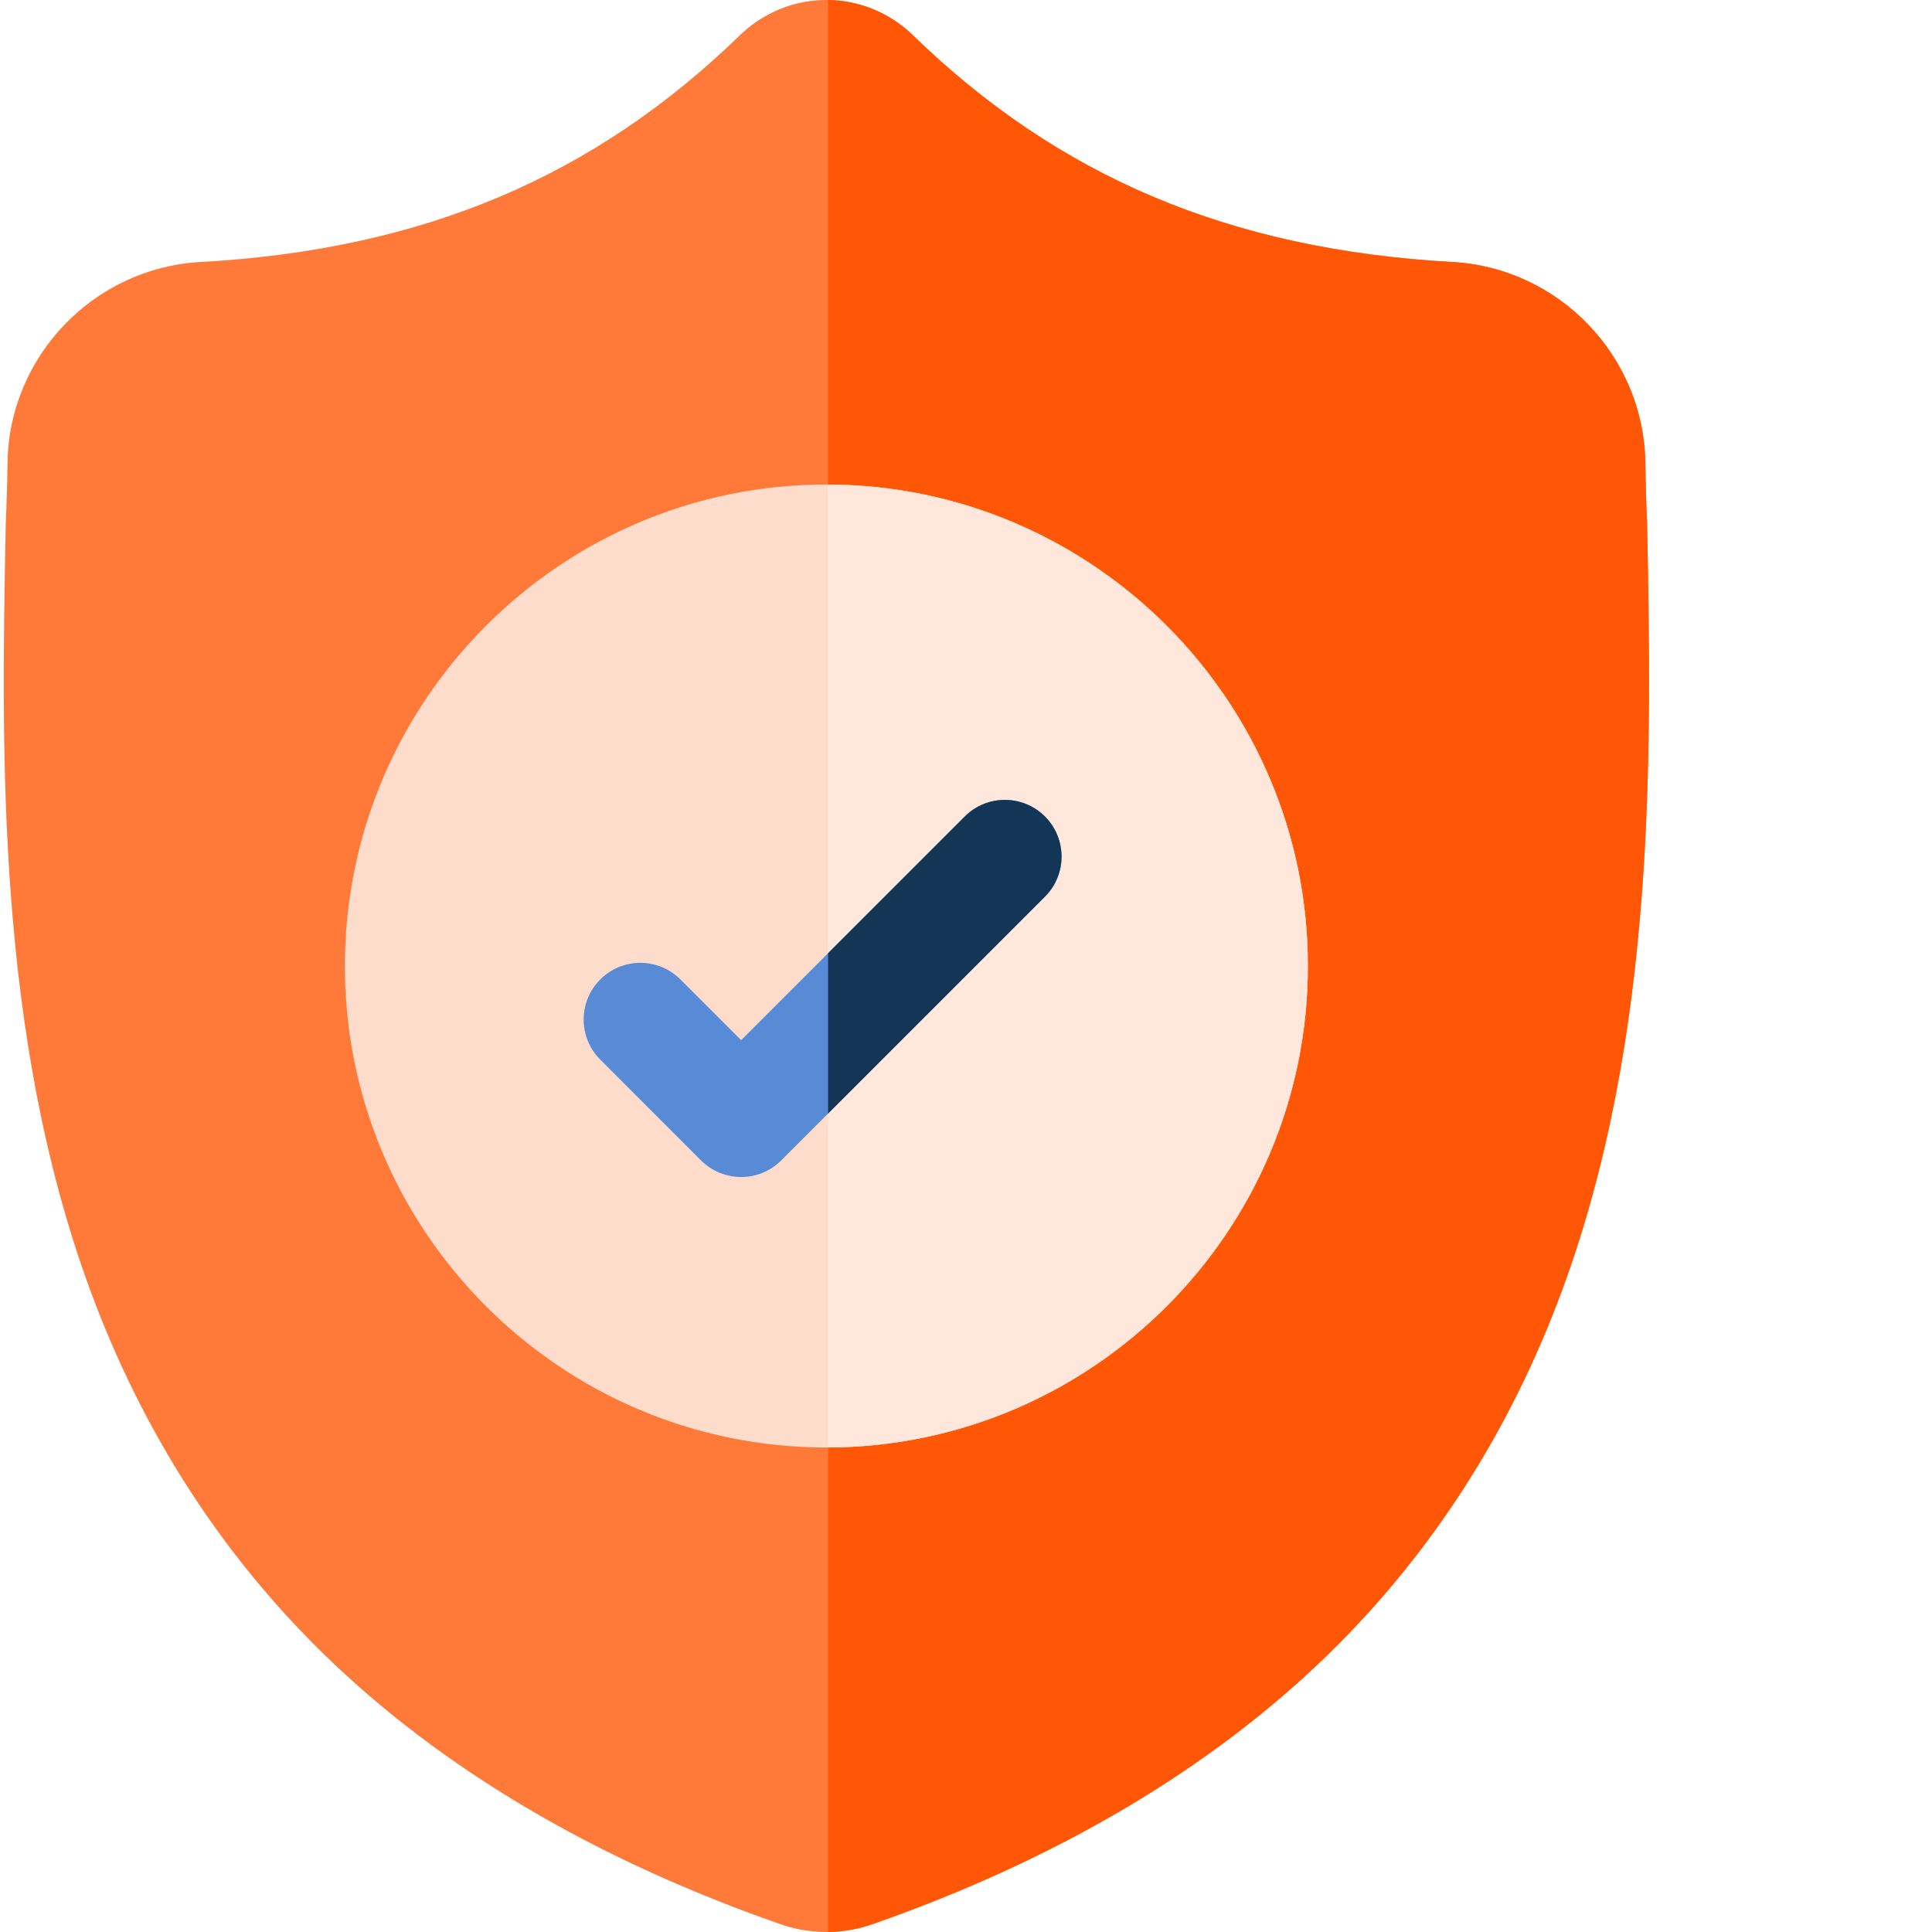 <?xml version="1.0"?>
<svg xmlns="http://www.w3.org/2000/svg" xmlns:xlink="http://www.w3.org/1999/xlink" xmlns:svgjs="http://svgjs.com/svgjs" version="1.1" width="512" height="512" x="0" y="0" viewBox="0 0 511 512" style="enable-background:new 0 0 512 512" xml:space="preserve" class=""><g>
<g xmlns="http://www.w3.org/2000/svg" id="surface1">
<path d="M 413.477 341.91 C 399.715 379.207 378.902 411.637 351.609 438.289 C 320.543 468.625 279.863 492.73 230.699 509.926 C 229.086 510.488 227.402 510.949 225.711 511.289 C 223.477 511.73 221.203 511.969 218.949 512 L 218.508 512 C 216.105 512 213.691 511.758 211.297 511.289 C 209.605 510.949 207.945 510.488 206.34 509.938 C 157.117 492.77 116.387 468.676 85.289 438.34 C 57.984 411.688 37.176 379.277 23.434 341.98 C -1.555 274.168 -0.133 199.465 1.012 139.434 L 1.031 138.512 C 1.262 133.555 1.41 128.348 1.492 122.598 C 1.91 94.367 24.355 71.012 52.59 69.438 C 111.457 66.152 156.996 46.953 195.906 9.027 L 196.246 8.715 C 202.707 2.789 210.848 -0.117 218.949 0.004 C 226.762 0.105 234.543 3.008 240.773 8.715 L 241.105 9.027 C 280.023 46.953 325.562 66.152 384.43 69.438 C 412.664 71.012 435.109 94.367 435.527 122.598 C 435.609 128.387 435.758 133.586 435.988 138.512 L 436 138.902 C 437.141 199.047 438.555 273.898 413.477 341.91 Z M 413.477 341.91 " style="" fill="#ff7a38" data-original="#00dd80" class=""/>
<path d="M 413.477 341.91 C 399.715 379.207 378.902 411.637 351.609 438.289 C 320.543 468.625 279.863 492.73 230.699 509.926 C 229.086 510.488 227.402 510.949 225.711 511.289 C 223.477 511.73 221.203 511.969 218.949 512 L 218.949 0.004 C 226.762 0.105 234.543 3.008 240.773 8.715 L 241.105 9.027 C 280.023 46.953 325.562 66.152 384.43 69.438 C 412.664 71.012 435.109 94.367 435.527 122.598 C 435.609 128.387 435.758 133.586 435.988 138.512 L 436 138.902 C 437.141 199.047 438.555 273.898 413.477 341.91 Z M 413.477 341.91 " style="" fill="#ff5705" data-original="#00aa63" class=""/>
<path d="M 346.102 256 C 346.102 326.207 289.098 383.355 218.949 383.605 L 218.5 383.605 C 148.145 383.605 90.895 326.359 90.895 256 C 90.895 185.645 148.145 128.398 218.5 128.398 L 218.949 128.398 C 289.098 128.648 346.102 185.797 346.102 256 Z M 346.102 256 " style="" fill="#fddccb" data-original="#ffffff" class=""/>
<path d="M 346.102 256 C 346.102 326.207 289.098 383.355 218.949 383.605 L 218.949 128.398 C 289.098 128.648 346.102 185.797 346.102 256 Z M 346.102 256 " style="" fill="#ffe7dc" data-original="#e1ebf0" class=""/>
<path d="M 276.418 237.625 L 218.949 295.102 L 206.531 307.52 C 203.598 310.453 199.75 311.918 195.906 311.918 C 192.059 311.918 188.215 310.453 185.277 307.52 L 158.578 280.809 C 152.711 274.941 152.711 265.438 158.578 259.566 C 164.438 253.699 173.953 253.699 179.82 259.566 L 195.906 275.652 L 255.176 216.383 C 261.043 210.512 270.559 210.512 276.418 216.383 C 282.285 222.25 282.285 231.766 276.418 237.625 Z M 276.418 237.625 " style="" fill="#588ad5" data-original="#b4d2d7" class=""/>
<path d="M 276.418 237.625 L 218.949 295.102 L 218.949 252.605 L 255.176 216.383 C 261.043 210.512 270.559 210.512 276.418 216.383 C 282.285 222.25 282.285 231.766 276.418 237.625 Z M 276.418 237.625 " style="" fill="#133656" data-original="#6fa5aa" class=""/>
</g>
</g></svg>
